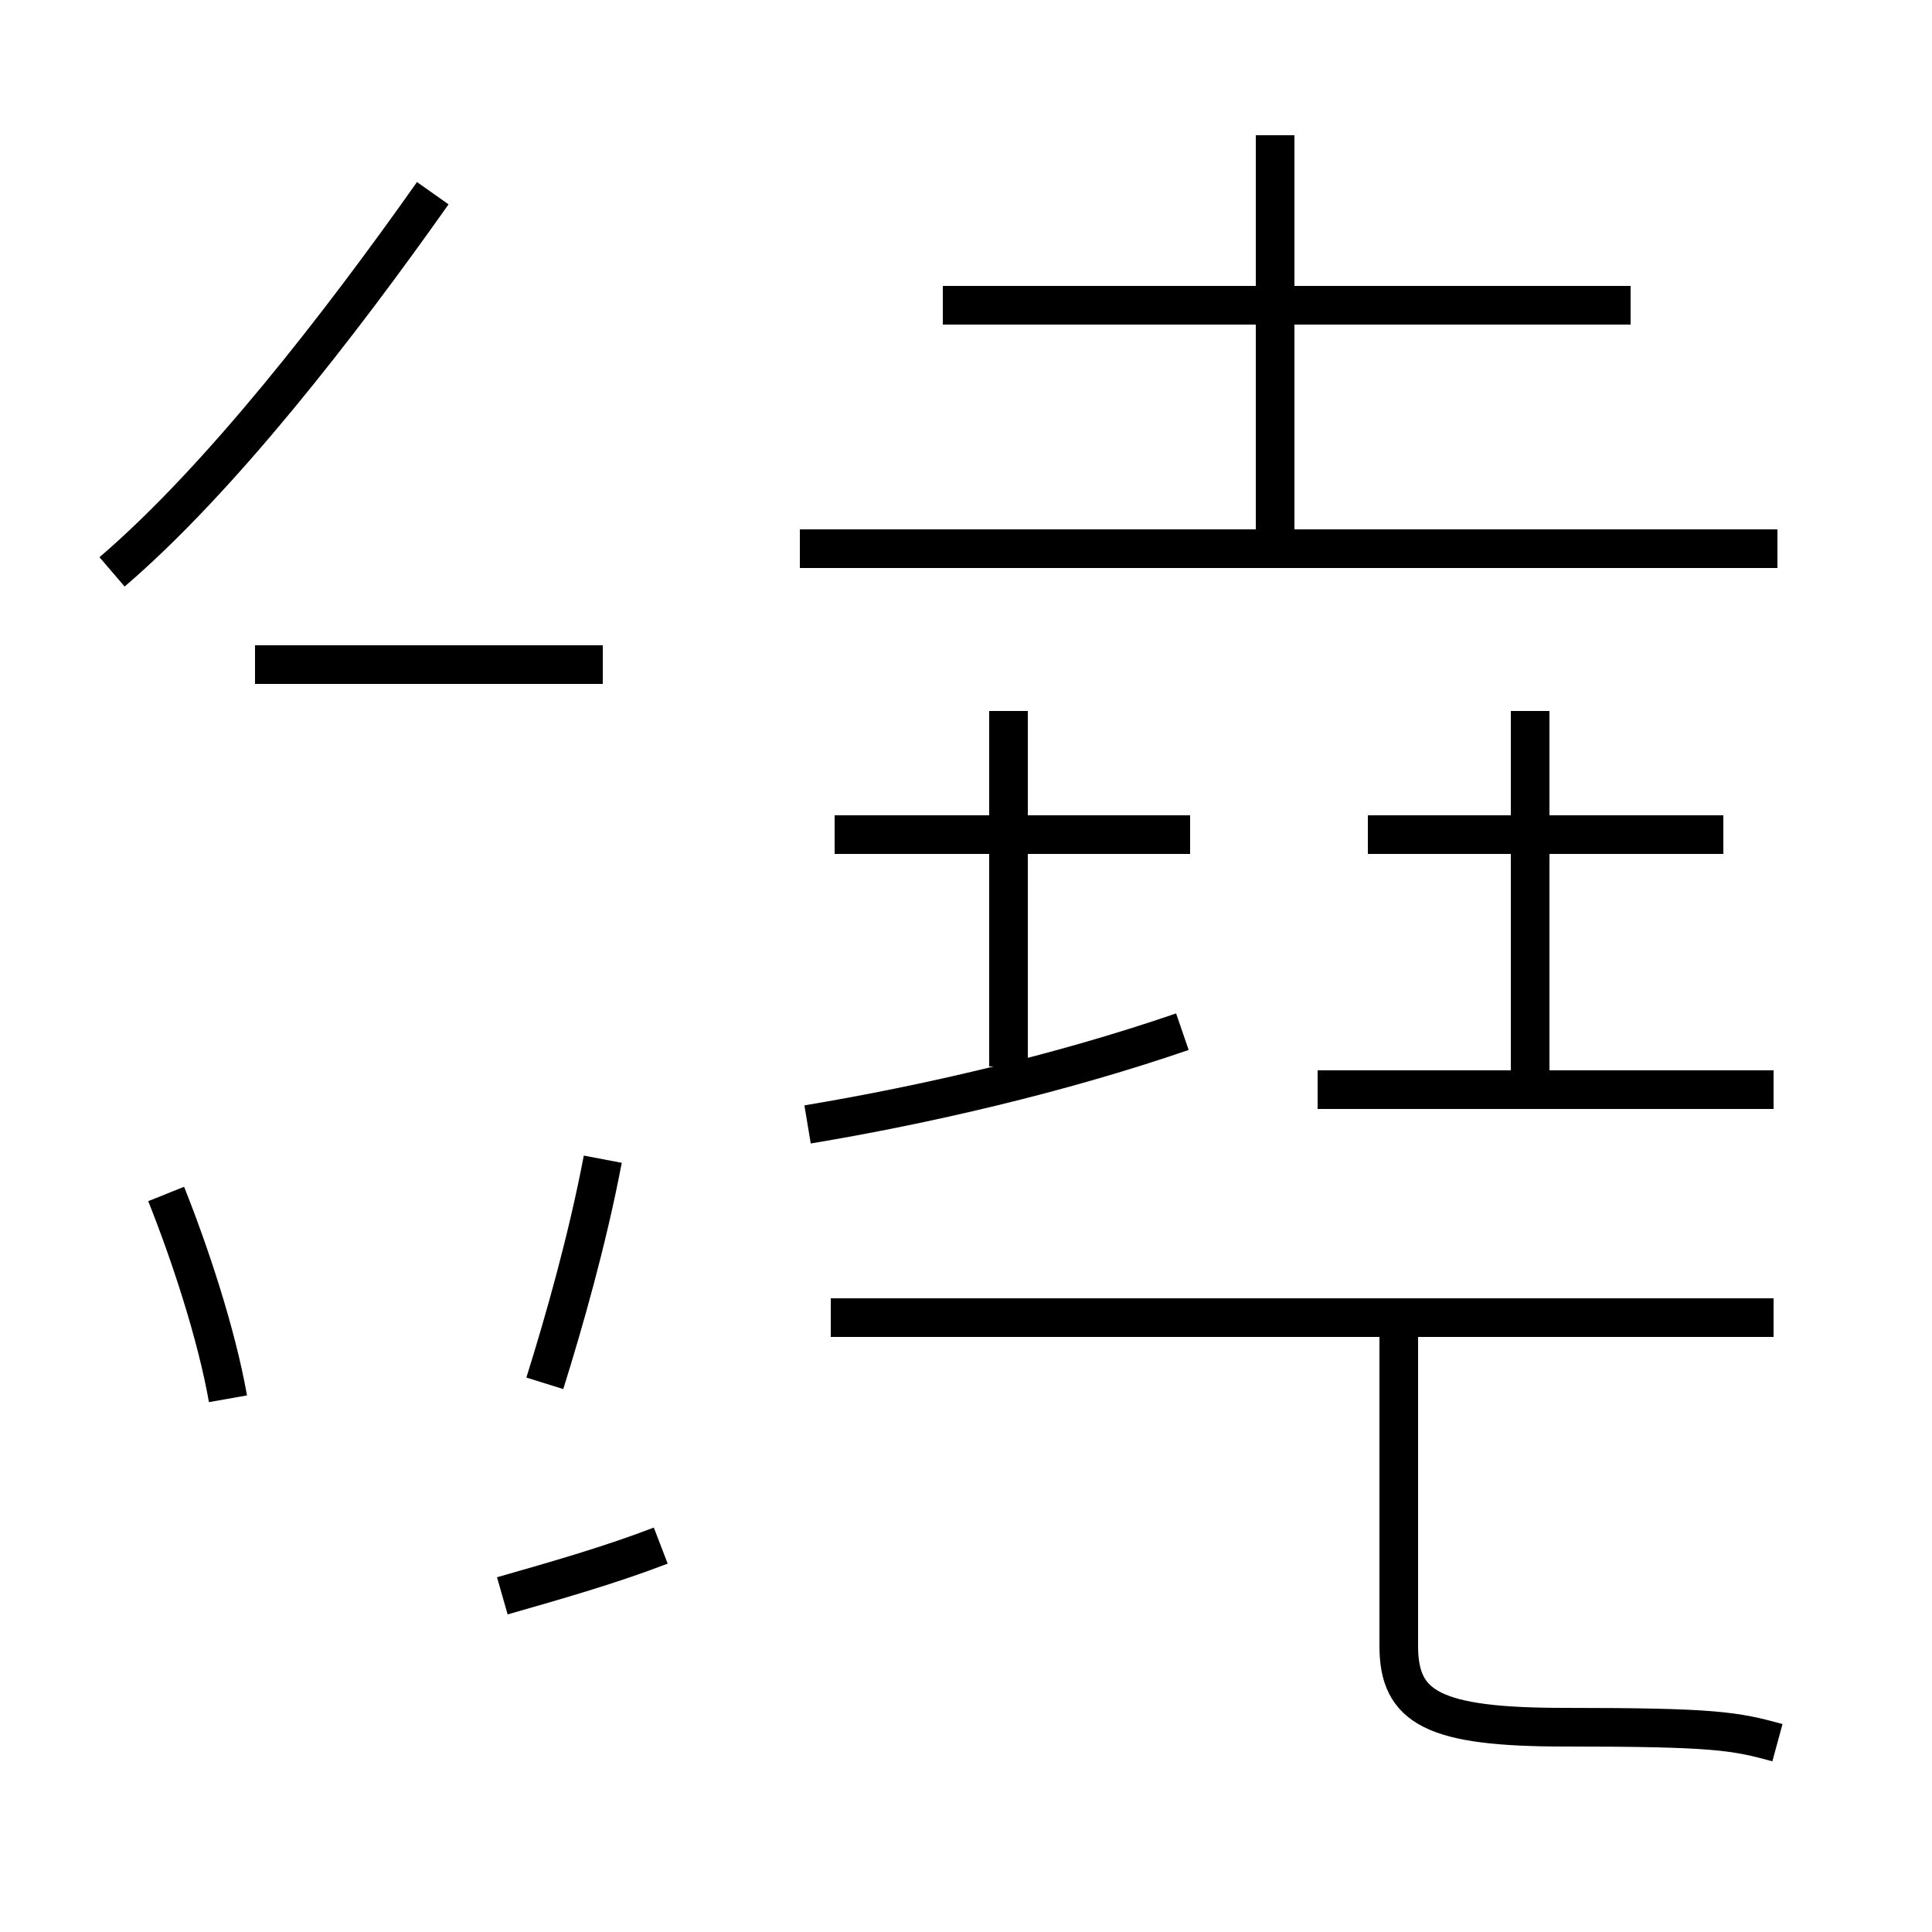 <?xml version='1.0' encoding='utf8'?>
<svg viewBox="0.0 -44.0 50.0 50.0" version="1.1" xmlns="http://www.w3.org/2000/svg">
<rect x="0.0" y="-44.0" width="50.0" height="50.0" fill="#808080" stroke="none"/>
<rect x="-1000" y="-1000" width="2000" height="2000" stroke="white" fill="white"/>
<g style="fill:none; stroke:#000000;  stroke-width:1">
<path d="M 5.9 7.8 C 5.6 9.5 4.9 11.6 4.3 13.1 M 2.9 29.2 C 5.7 31.6 8.8 35.6 11.2 39.0 M 15.6 26.8 L 6.6 26.8 M 17.1 4.0 C 15.8 3.5 14.4 3.1 13.0 2.7 M 15.6 14.0 C 15.2 11.9 14.6 9.8 14.1 8.2 M 20.9 14.9 C 23.9 15.4 27.4 16.2 30.6 17.3 M 26.1 16.4 L 26.1 25.6 M 30.8 22.4 L 21.6 22.4 M 33.0 30.2 L 33.0 40.5 M 45.9 15.8 L 34.1 15.8 M 45.9 9.9 L 21.5 9.9 M 42.2 36.1 L 24.4 36.1 M 46.0 29.8 L 20.7 29.8 M 44.6 22.4 L 35.4 22.4 M 46.0 -1.1 C 44.9 -0.8 44.4 -0.7 40.5 -0.7 C 37.1 -0.7 36.2 -0.2 36.2 1.4 L 36.2 10.3 M 39.6 15.8 L 39.6 25.6" transform="scale(1, -1)" />
</g>
</svg>